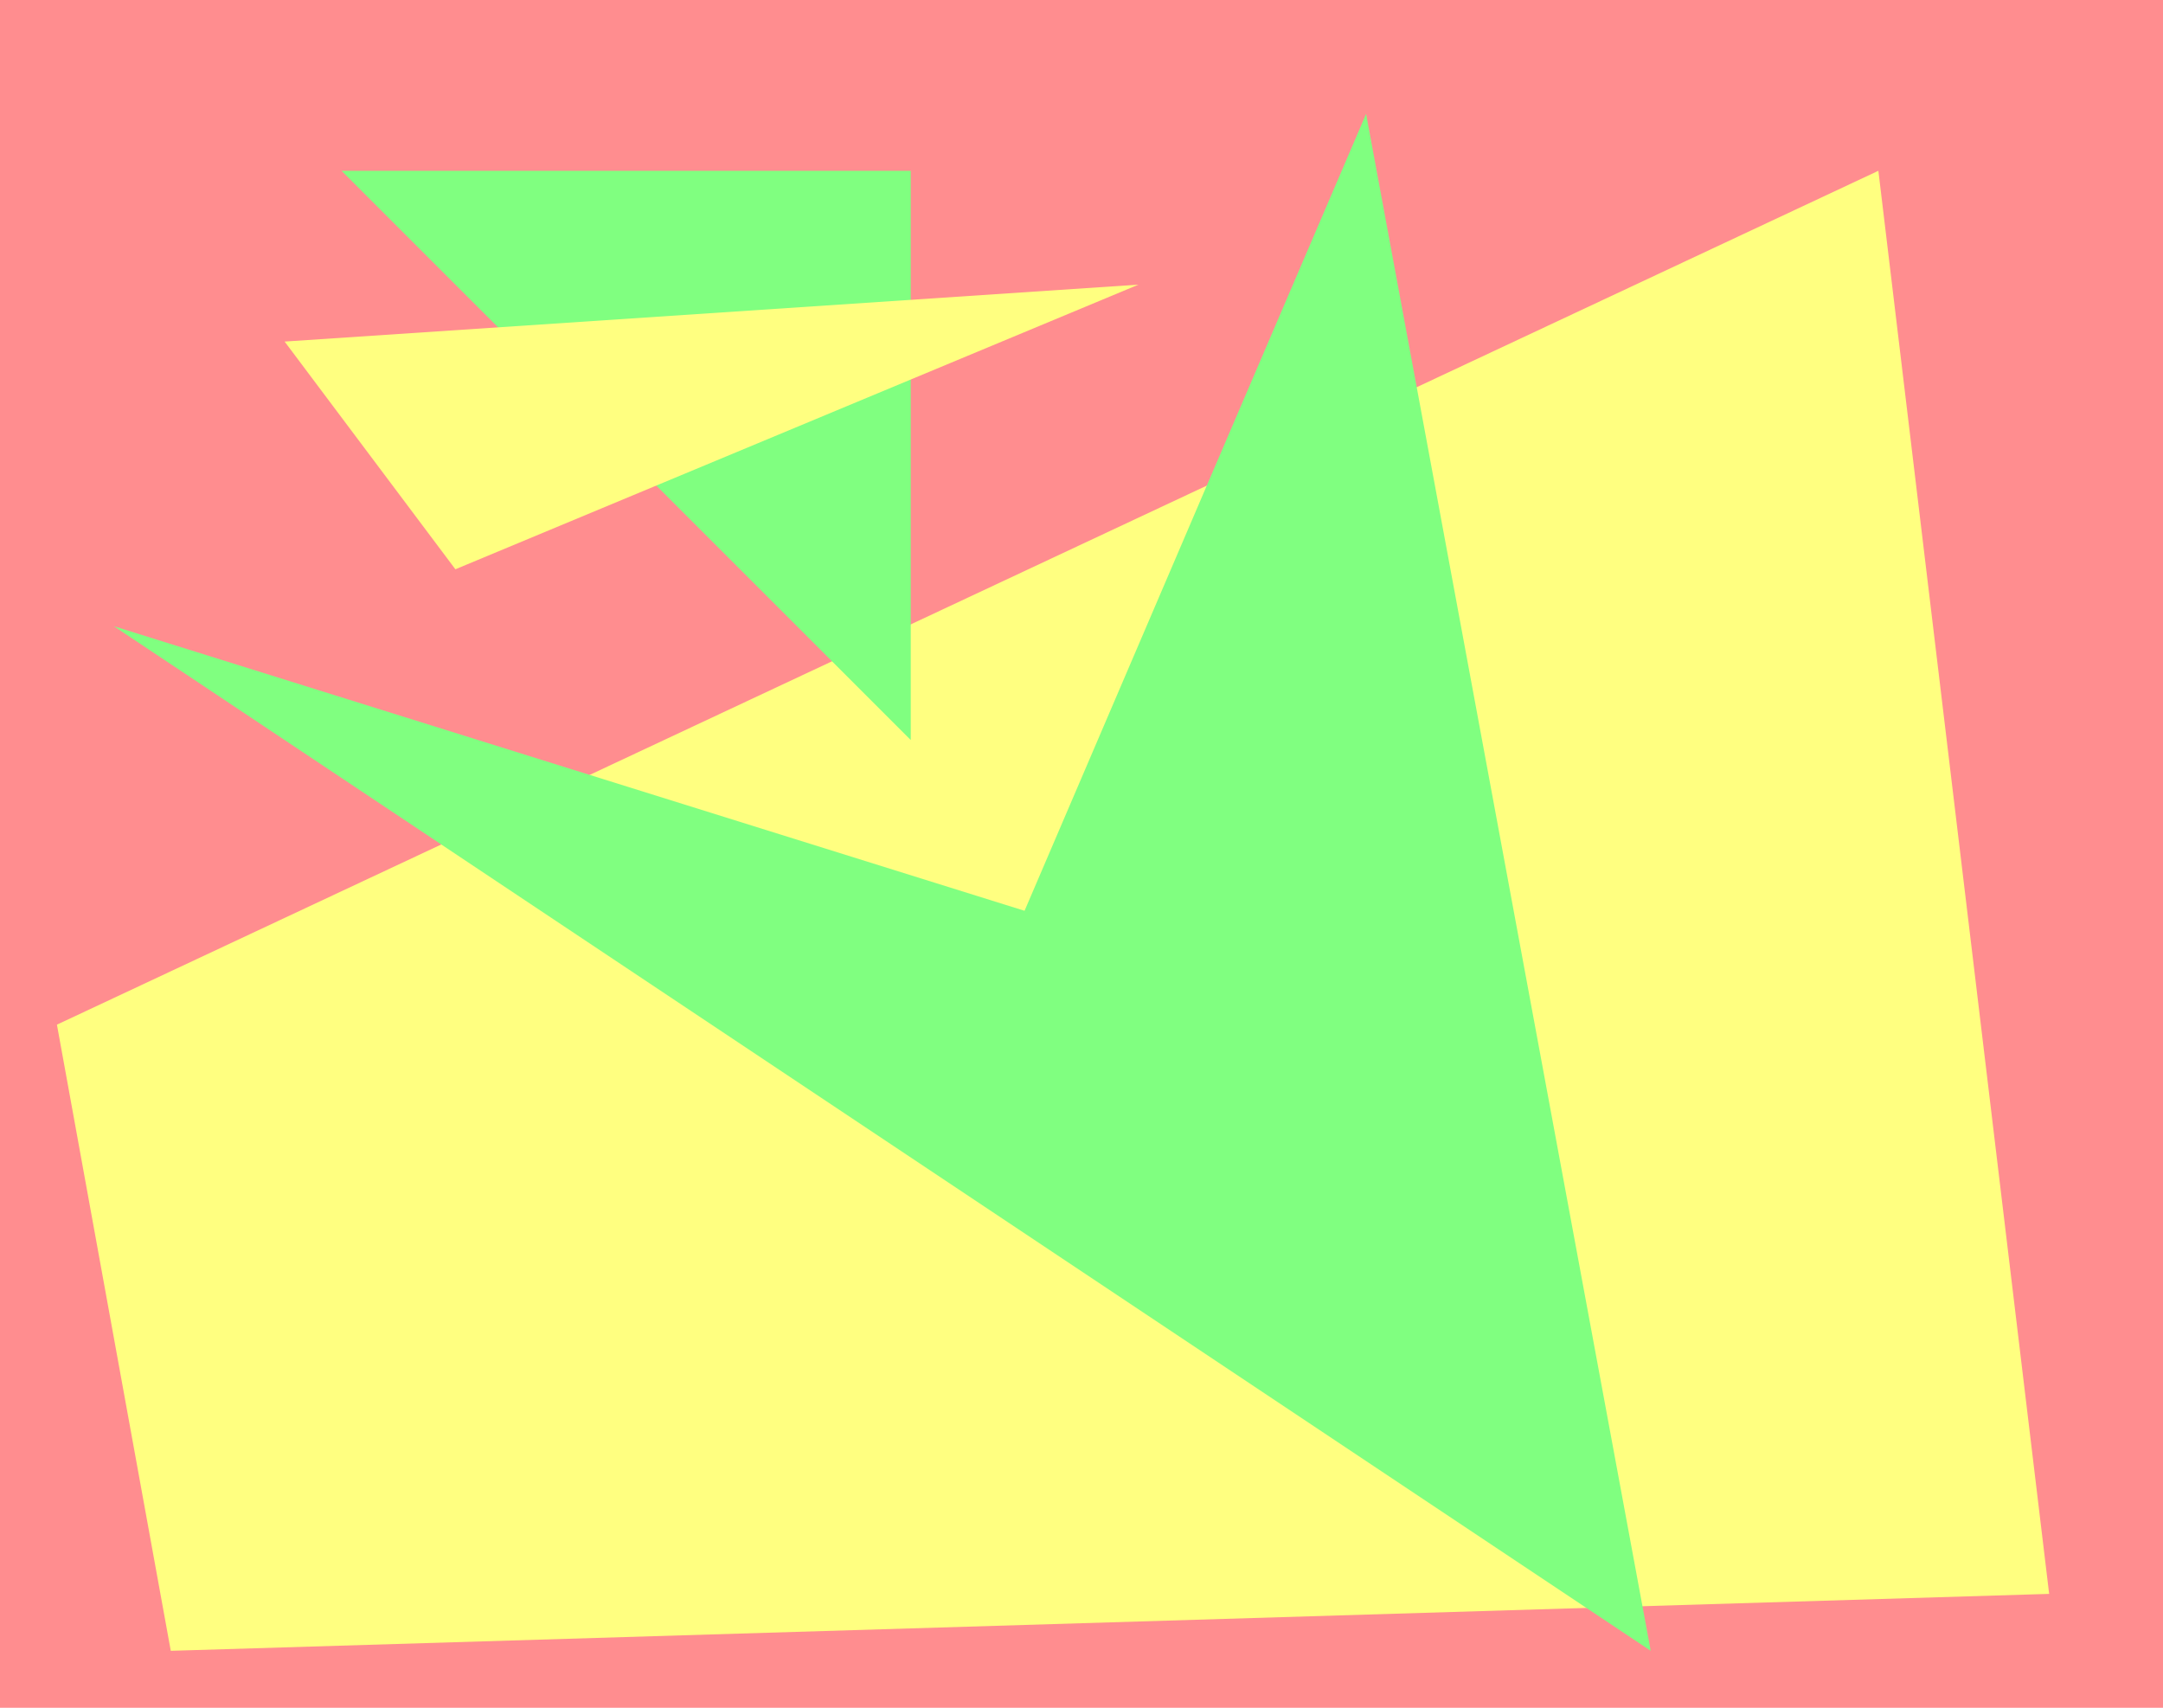 <?xml version="1.0" encoding="UTF-8" standalone="no"?>
<!-- Created with Inkscape (http://www.inkscape.org/) -->

<svg
   xmlns:dc="http://purl.org/dc/elements/1.1/"
   xmlns:cc="http://creativecommons.org/ns#"
   xmlns:rdf="http://www.w3.org/1999/02/22-rdf-syntax-ns#"
   xmlns:svg="http://www.w3.org/2000/svg"
   xmlns="http://www.w3.org/2000/svg"
   xmlns:sodipodi="http://sodipodi.sourceforge.net/DTD/sodipodi-0.dtd"
   xmlns:inkscape="http://www.inkscape.org/namespaces/inkscape"
   width="50.271mm"
   height="39.688mm"
   viewBox="0 0 50.271 39.688"
   version="1.1"
   id="svg8"
   inkscape:version="0.92.3 (2405546, 2018-03-11)"
   sodipodi:docname="test3.svg">
  <defs
     id="defs2" />
  <sodipodi:namedview
     id="base"
     pagecolor="#ffffff"
     bordercolor="#666666"
     borderopacity="1.0"
     inkscape:pageopacity="0.0"
     inkscape:pageshadow="2"
     inkscape:zoom="2.8"
     inkscape:cx="66.794346"
     inkscape:cy="95.751938"
     inkscape:document-units="mm"
     inkscape:current-layer="layer1"
     showgrid="true"
     inkscape:window-width="1920"
     inkscape:window-height="1121"
     inkscape:window-x="-9"
     inkscape:window-y="-9"
     inkscape:window-maximized="1">
    <inkscape:grid
       type="xygrid"
       id="grid815"
       originx="0"
       originy="0" />
  </sodipodi:namedview>
  <g
     inkscape:label="Ebene 1"
     inkscape:groupmode="layer"
     id="layer1"
     transform="translate(0,-257.312)">
    <rect
       style="opacity:1;vector-effect:none;fill:#ff8d8f;fill-opacity:1;fill-rule:evenodd;stroke:none;stroke-width:0.661;stroke-linecap:butt;stroke-linejoin:miter;stroke-miterlimit:4;stroke-dasharray:none;stroke-dashoffset:0;stroke-opacity:1"
       id="rect817"
       width="50.271"
       height="39.688"
       x="0"
       y="257.312" />
    <path
       style="opacity:1;vector-effect:none;fill:#ffff80;fill-opacity:1;fill-rule:evenodd;stroke:none;stroke-width:0.661;stroke-linecap:butt;stroke-linejoin:miter;stroke-miterlimit:4;stroke-dasharray:none;stroke-dashoffset:0;stroke-opacity:1"
       d="m 1.323,281.125 42.333,-19.844 3.969,33.073 -43.656,1.323 z"
       id="path826"
       inkscape:connector-curvature="0" />
    <path
       style="opacity:1;vector-effect:none;fill:#80ff80;fill-opacity:1;fill-rule:evenodd;stroke:none;stroke-width:0.661;stroke-linecap:butt;stroke-linejoin:miter;stroke-miterlimit:4;stroke-dasharray:none;stroke-dashoffset:0;stroke-opacity:1"
       d="M 2.646,271.865 38.365,295.677 31.75,259.958 23.812,278.479 2.646,271.865"
       id="path828"
       inkscape:connector-curvature="0"
       sodipodi:nodetypes="ccccc" />
    <path
       style="opacity:1;vector-effect:none;fill:#80ff80;fill-opacity:1;fill-rule:evenodd;stroke:none;stroke-width:0.661;stroke-linecap:butt;stroke-linejoin:miter;stroke-miterlimit:4;stroke-dasharray:none;stroke-dashoffset:0;stroke-opacity:1"
       d="M 7.937,261.281 21.167,274.51 V 261.281 Z"
       id="path830"
       inkscape:connector-curvature="0" />
    <path
       style="opacity:1;vector-effect:none;fill:#ffff80;fill-opacity:1;fill-rule:evenodd;stroke:none;stroke-width:0.661;stroke-linecap:butt;stroke-linejoin:miter;stroke-miterlimit:4;stroke-dasharray:none;stroke-dashoffset:0;stroke-opacity:1"
       d="m 6.615,265.25 19.844,-1.323 -15.875,6.615 z"
       id="path834"
       inkscape:connector-curvature="0" />
  </g>
</svg>
